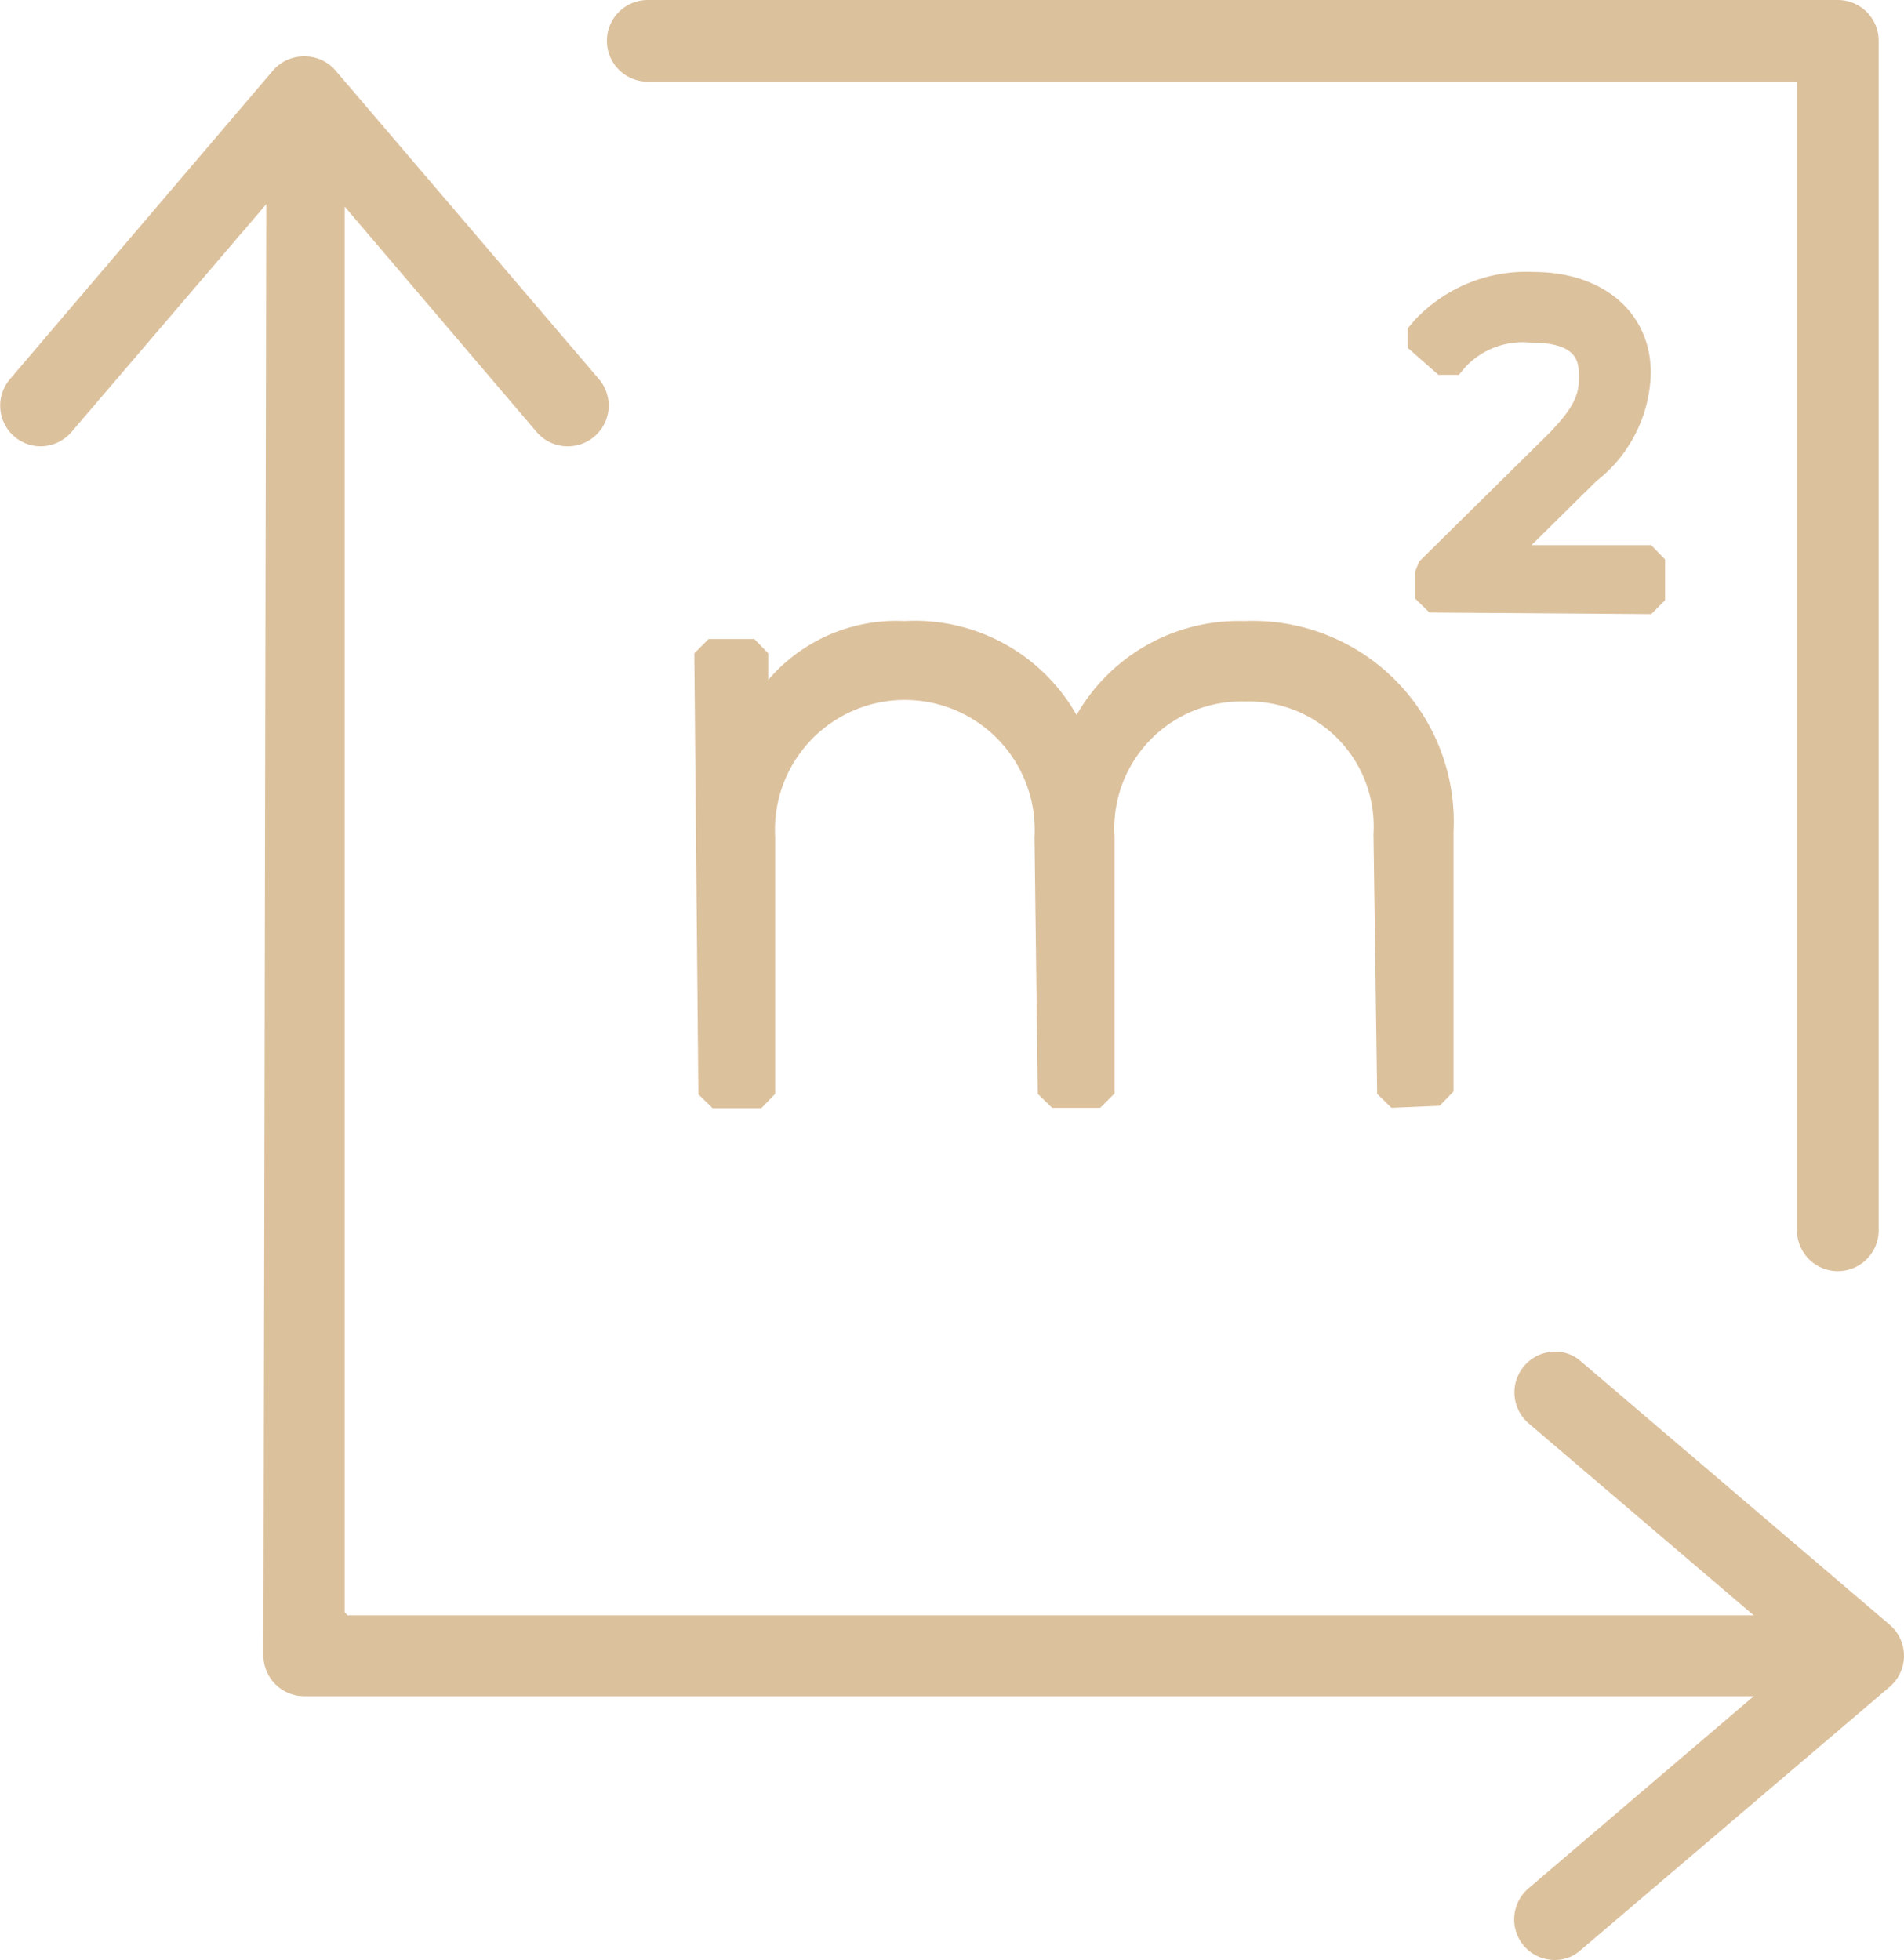 <svg xmlns="http://www.w3.org/2000/svg" viewBox="0 0 46.62 48"><defs><style>.cls-1{fill:#dcc19d;}</style></defs><g id="Layer_2" data-name="Layer 2"><g id="Layer_1-2" data-name="Layer 1"><path class="cls-1" d="M38.06,48a1,1,0,0,1-.75-.35,1,1,0,0,1,.11-1.4l5.52-4.71H7.45a1,1,0,0,1-1-1L6.52,5,1.75,10.58a1,1,0,0,1-.76.35,1,1,0,0,1-.64-.24,1,1,0,0,1-.11-1.4L6.69,1.72a1,1,0,0,1,.76-.34,1,1,0,0,1,.76.34l6.46,7.57a1,1,0,0,1,.23.73,1,1,0,0,1-1,.91,1,1,0,0,1-.76-.35L8.44,5.06V39.49l.07.07H42.94l-5.52-4.71a1,1,0,0,1,.65-1.75.94.94,0,0,1,.64.24l7.56,6.45a1,1,0,0,1,0,1.52l-7.57,6.45A.93.93,0,0,1,38.06,48ZM45,31.13a1,1,0,0,1-1-1V2.05L44,2H15.86a1,1,0,0,1,0-2H45a1,1,0,0,1,1,1V30.14A1,1,0,0,1,45,31.13Zm-10.93-4-.35-.34-.09-6.36a3.06,3.06,0,0,0-3.15-3.25,3.11,3.11,0,0,0-3.19,3.31v6.29l-.35.35H25.76l-.35-.34-.08-6.29a3.18,3.18,0,1,0-6.35,0v6.29l-.34.35H17.45l-.35-.34L17,16l.35-.35h1.12l.34.35v.65a4.13,4.13,0,0,1,3.34-1.44,4.55,4.55,0,0,1,4.21,2.3,4.57,4.57,0,0,1,4.11-2.3,4.92,4.92,0,0,1,5.12,5.16v6.36l-.34.35ZM35,15l-.35-.34V14l.1-.25,3.09-3.05c.77-.76.82-1.1.82-1.46s0-.85-1.19-.85A1.92,1.92,0,0,0,35.87,9l-.15.18-.5,0-.75-.66,0-.48.16-.19a3.74,3.74,0,0,1,2.92-1.19c1.71,0,2.87,1,2.87,2.47a3.45,3.45,0,0,1-1.33,2.65l-1.59,1.57h2.93l.34.35v1l-.34.34Z"/></g></g></svg>